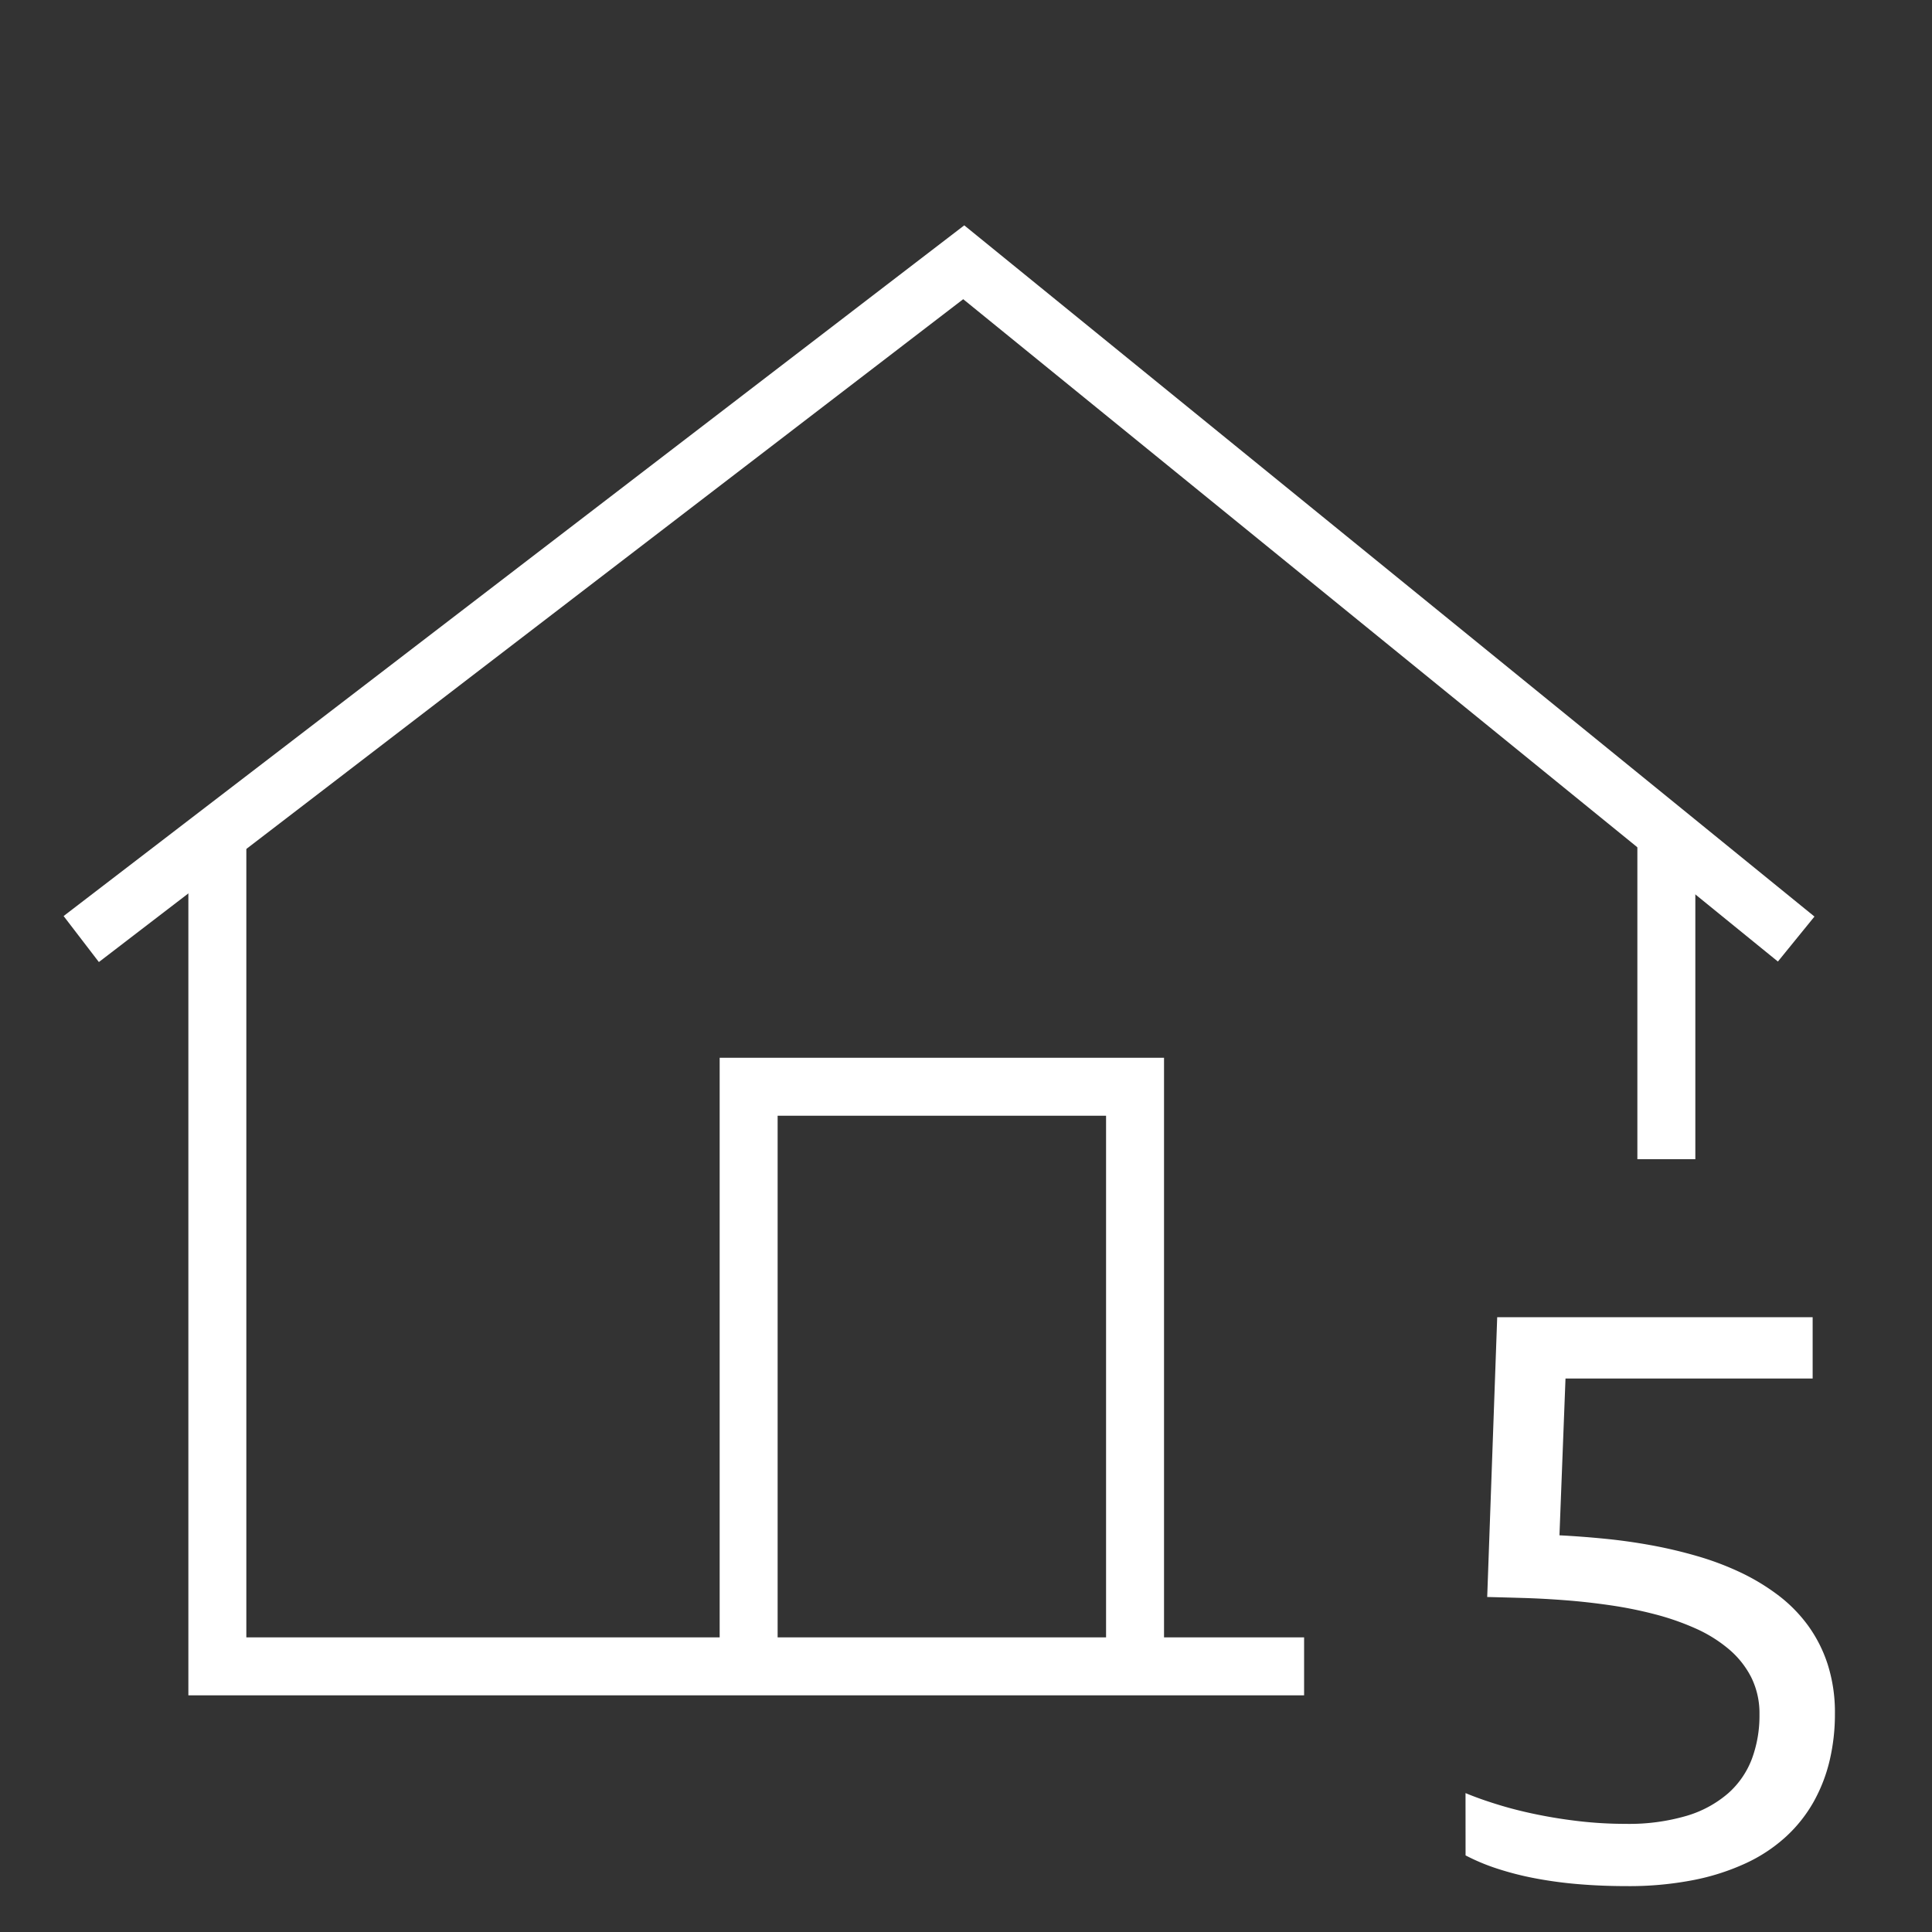 <svg id="Icon" xmlns="http://www.w3.org/2000/svg" viewBox="0 0 40 40"><rect x="0" y="0" width="40" height="40" fill="#333333" stroke="none"/><defs><style>.cls-1{fill:none;stroke:#fff;stroke-miterlimit:10;stroke-width:1.2px;}.cls-2{fill:#fff;}</style></defs><g id="mit_Zahlen" data-name="mit Zahlen"><path class="cls-1" d="M34.5,24V17.232"/><path class="cls-1" d="M4.5,17.232V34.5H27"/><path class="cls-1" d="M15.5,34.5v-12h8v12"/><path class="cls-1" d="M37.188,19.442,19.953,5.43,1.682,19.442"/><path id="_5" data-name="5" class="cls-2" d="M30.342,37.124q.3.125.676.24.375.116.803.203.428.088.891.141a8.327,8.327,0,0,0,.943.053,4.236,4.236,0,0,0,1.264-.166,2.314,2.314,0,0,0,.861-.467,1.803,1.803,0,0,0,.492-.715,2.566,2.566,0,0,0,.156-.914,1.678,1.678,0,0,0-.17-.771,1.879,1.879,0,0,0-.467-.586,2.877,2.877,0,0,0-.689-.428,5.369,5.369,0,0,0-.842-.293,8.496,8.496,0,0,0-.924-.186q-.475-.069-.934-.104-.458-.035-.873-.047t-.738-.02l.207-5.793h6.531v1.27H32.412l-.125,3.246q.45.023.93.07.48.047.965.135a9.555,9.555,0,0,1,.955.225,5.995,5.995,0,0,1,.893.336,4.437,4.437,0,0,1,.781.471,3.032,3.032,0,0,1,.621.629,2.864,2.864,0,0,1,.41.811A3.26,3.26,0,0,1,37.99,35.479a4.166,4.166,0,0,1-.109.969,3.306,3.306,0,0,1-.332.857,2.941,2.941,0,0,1-.57.719,3.247,3.247,0,0,1-.826.549,4.745,4.745,0,0,1-1.094.352,6.945,6.945,0,0,1-1.373.125q-.532,0-1.012-.041a8.614,8.614,0,0,1-.904-.123,6.27,6.27,0,0,1-.781-.201,4.262,4.262,0,0,1-.646-.271Z"/></g></svg>